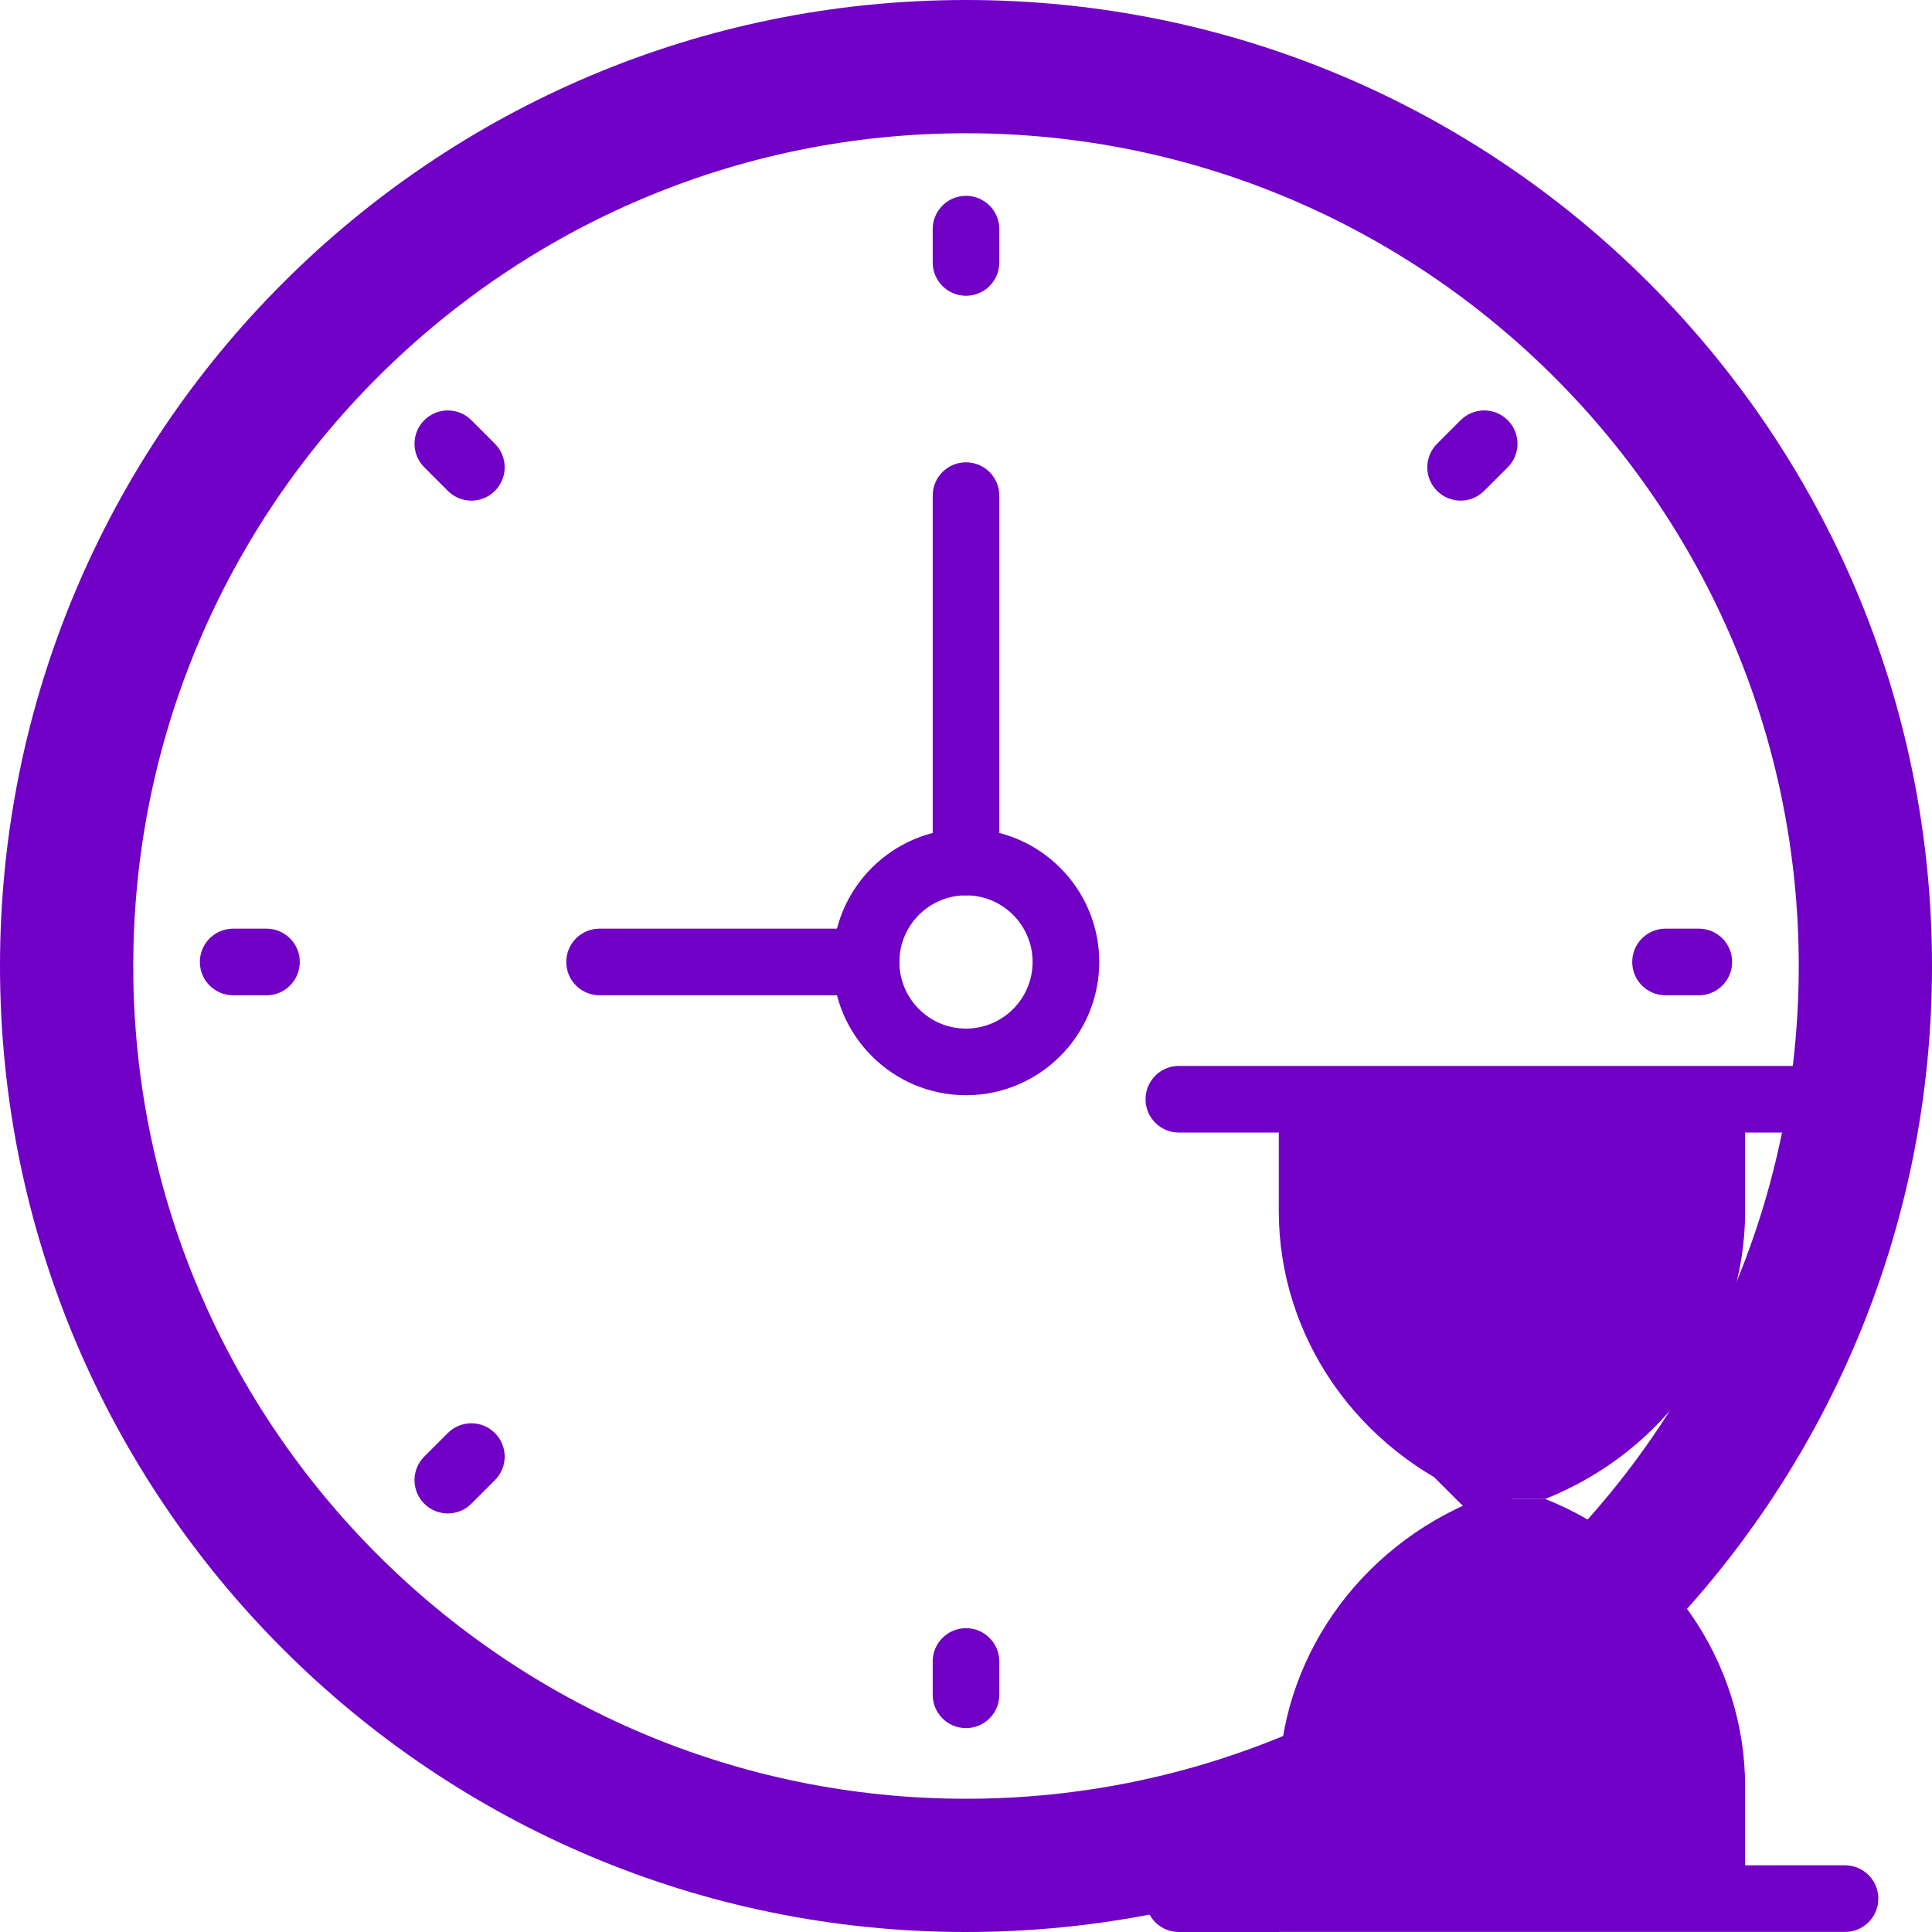 <svg width="100" height="100" viewBox="0 0 100 100" fill="none" xmlns="http://www.w3.org/2000/svg">
<path d="M50 6.897C73.767 6.897 93.103 26.233 93.103 50C93.103 73.767 73.767 93.103 50 93.103C26.233 93.103 6.897 73.767 6.897 50C6.897 26.233 26.233 6.897 50 6.897ZM50 0C22.386 0 0 22.386 0 50C0 77.614 22.386 100 50 100C77.614 100 100 77.614 100 50C100 22.386 77.614 0 50 0Z" fill="#7100C6"/>
<path d="M50 10.136C49.048 10.136 48.276 10.907 48.276 11.86V13.585C48.276 14.538 49.048 15.309 50 15.309C50.952 15.309 51.724 14.538 51.724 13.585V11.86C51.724 10.907 50.952 10.136 50 10.136Z" fill="#7100C6"/>
<path d="M50 84.274C49.048 84.274 48.276 85.045 48.276 85.998V87.722C48.276 88.676 49.048 89.447 50 89.447C50.952 89.447 51.724 88.676 51.724 87.722V85.998C51.724 85.045 50.952 84.274 50 84.274Z" fill="#7100C6"/>
<path d="M87.931 48.067H86.207C85.255 48.067 84.483 48.838 84.483 49.791C84.483 50.745 85.255 51.516 86.207 51.516H87.931C88.883 51.516 89.655 50.745 89.655 49.791C89.655 48.838 88.883 48.067 87.931 48.067Z" fill="#7100C6"/>
<path d="M13.793 48.067H12.069C11.117 48.067 10.345 48.838 10.345 49.791C10.345 50.745 11.117 51.516 12.069 51.516H13.793C14.745 51.516 15.517 50.745 15.517 49.791C15.517 48.838 14.745 48.067 13.793 48.067Z" fill="#7100C6"/>
<path d="M75.602 21.75L74.383 22.969C73.708 23.643 73.708 24.733 74.383 25.407C74.719 25.743 75.16 25.912 75.602 25.912C76.043 25.912 76.484 25.743 76.82 25.407L78.04 24.188C78.714 23.514 78.714 22.424 78.04 21.75C77.365 21.076 76.276 21.076 75.602 21.75Z" fill="#7100C6"/>
<path d="M23.179 74.174L21.96 75.393C21.286 76.067 21.286 77.157 21.96 77.831C22.296 78.167 22.738 78.336 23.179 78.336C23.62 78.336 24.062 78.167 24.398 77.831L25.617 76.612C26.291 75.938 26.291 74.848 25.617 74.174C24.943 73.5 23.852 73.502 23.179 74.174Z" fill="#7100C6"/>
<path d="M76.82 74.174C76.146 73.5 75.057 73.5 74.383 74.174C73.708 74.848 73.708 75.938 74.383 76.612L75.602 77.831C75.938 78.167 76.379 78.336 76.82 78.336C77.262 78.336 77.703 78.167 78.04 77.831C78.714 77.157 78.714 76.067 78.04 75.393L76.82 74.174Z" fill="#7100C6"/>
<path d="M24.398 21.75C23.724 21.076 22.634 21.076 21.96 21.75C21.286 22.424 21.286 23.514 21.96 24.188L23.179 25.407C23.515 25.743 23.957 25.912 24.398 25.912C24.84 25.912 25.281 25.743 25.617 25.407C26.291 24.733 26.291 23.643 25.617 22.969L24.398 21.75Z" fill="#7100C6"/>
<path d="M44.828 51.516H31.034C30.081 51.516 29.31 50.745 29.31 49.791C29.31 48.838 30.081 48.067 31.034 48.067H44.828C45.781 48.067 46.552 48.838 46.552 49.791C46.552 50.745 45.781 51.516 44.828 51.516Z" fill="#7100C6"/>
<path d="M50 46.343C49.047 46.343 48.276 45.572 48.276 44.619V25.654C48.276 24.7 49.047 23.929 50 23.929C50.953 23.929 51.724 24.7 51.724 25.654V44.619C51.724 45.572 50.953 46.343 50 46.343Z" fill="#7100C6"/>
<path d="M50 56.688C46.197 56.688 43.103 53.595 43.103 49.791C43.103 45.988 46.197 42.895 50 42.895C53.803 42.895 56.897 45.988 56.897 49.791C56.897 53.595 53.803 56.688 50 56.688ZM50 46.343C48.098 46.343 46.552 47.89 46.552 49.791C46.552 51.693 48.098 53.24 50 53.24C51.902 53.24 53.448 51.693 53.448 49.791C53.448 47.89 51.902 46.343 50 46.343Z" fill="#7100C6"/>
<path d="M79.983 77.586H76.534C70.271 75.081 66.19 69.205 66.19 62.69V56.897H90.328V62.69C90.328 69.205 86.247 75.081 79.983 77.586Z" fill="#7100C6"/>
<path d="M76.534 77.586H79.983C86.247 80.091 90.328 85.967 90.328 92.483V98.276H66.19V92.483C66.19 85.967 70.269 80.091 76.534 77.586Z" fill="#7100C6"/>
<path d="M61.017 58.621H62.742H66.19H95.5C96.454 58.621 97.224 57.848 97.224 56.897C97.224 55.945 96.454 55.172 95.5 55.172H66.19H62.742H61.017C60.064 55.172 59.293 55.945 59.293 56.897C59.293 57.848 60.064 58.621 61.017 58.621Z" fill="#7100C6"/>
<path d="M95.498 96.548H64.464C64.459 96.548 64.454 96.552 64.447 96.552H61.017C60.064 96.552 59.293 97.324 59.293 98.276C59.293 99.228 60.064 100 61.017 100H66.19C66.195 100 66.2 99.996 66.207 99.996H95.498C96.452 99.996 97.222 99.224 97.222 98.272C97.222 97.321 96.45 96.548 95.498 96.548Z" fill="#7100C6"/>
</svg>
